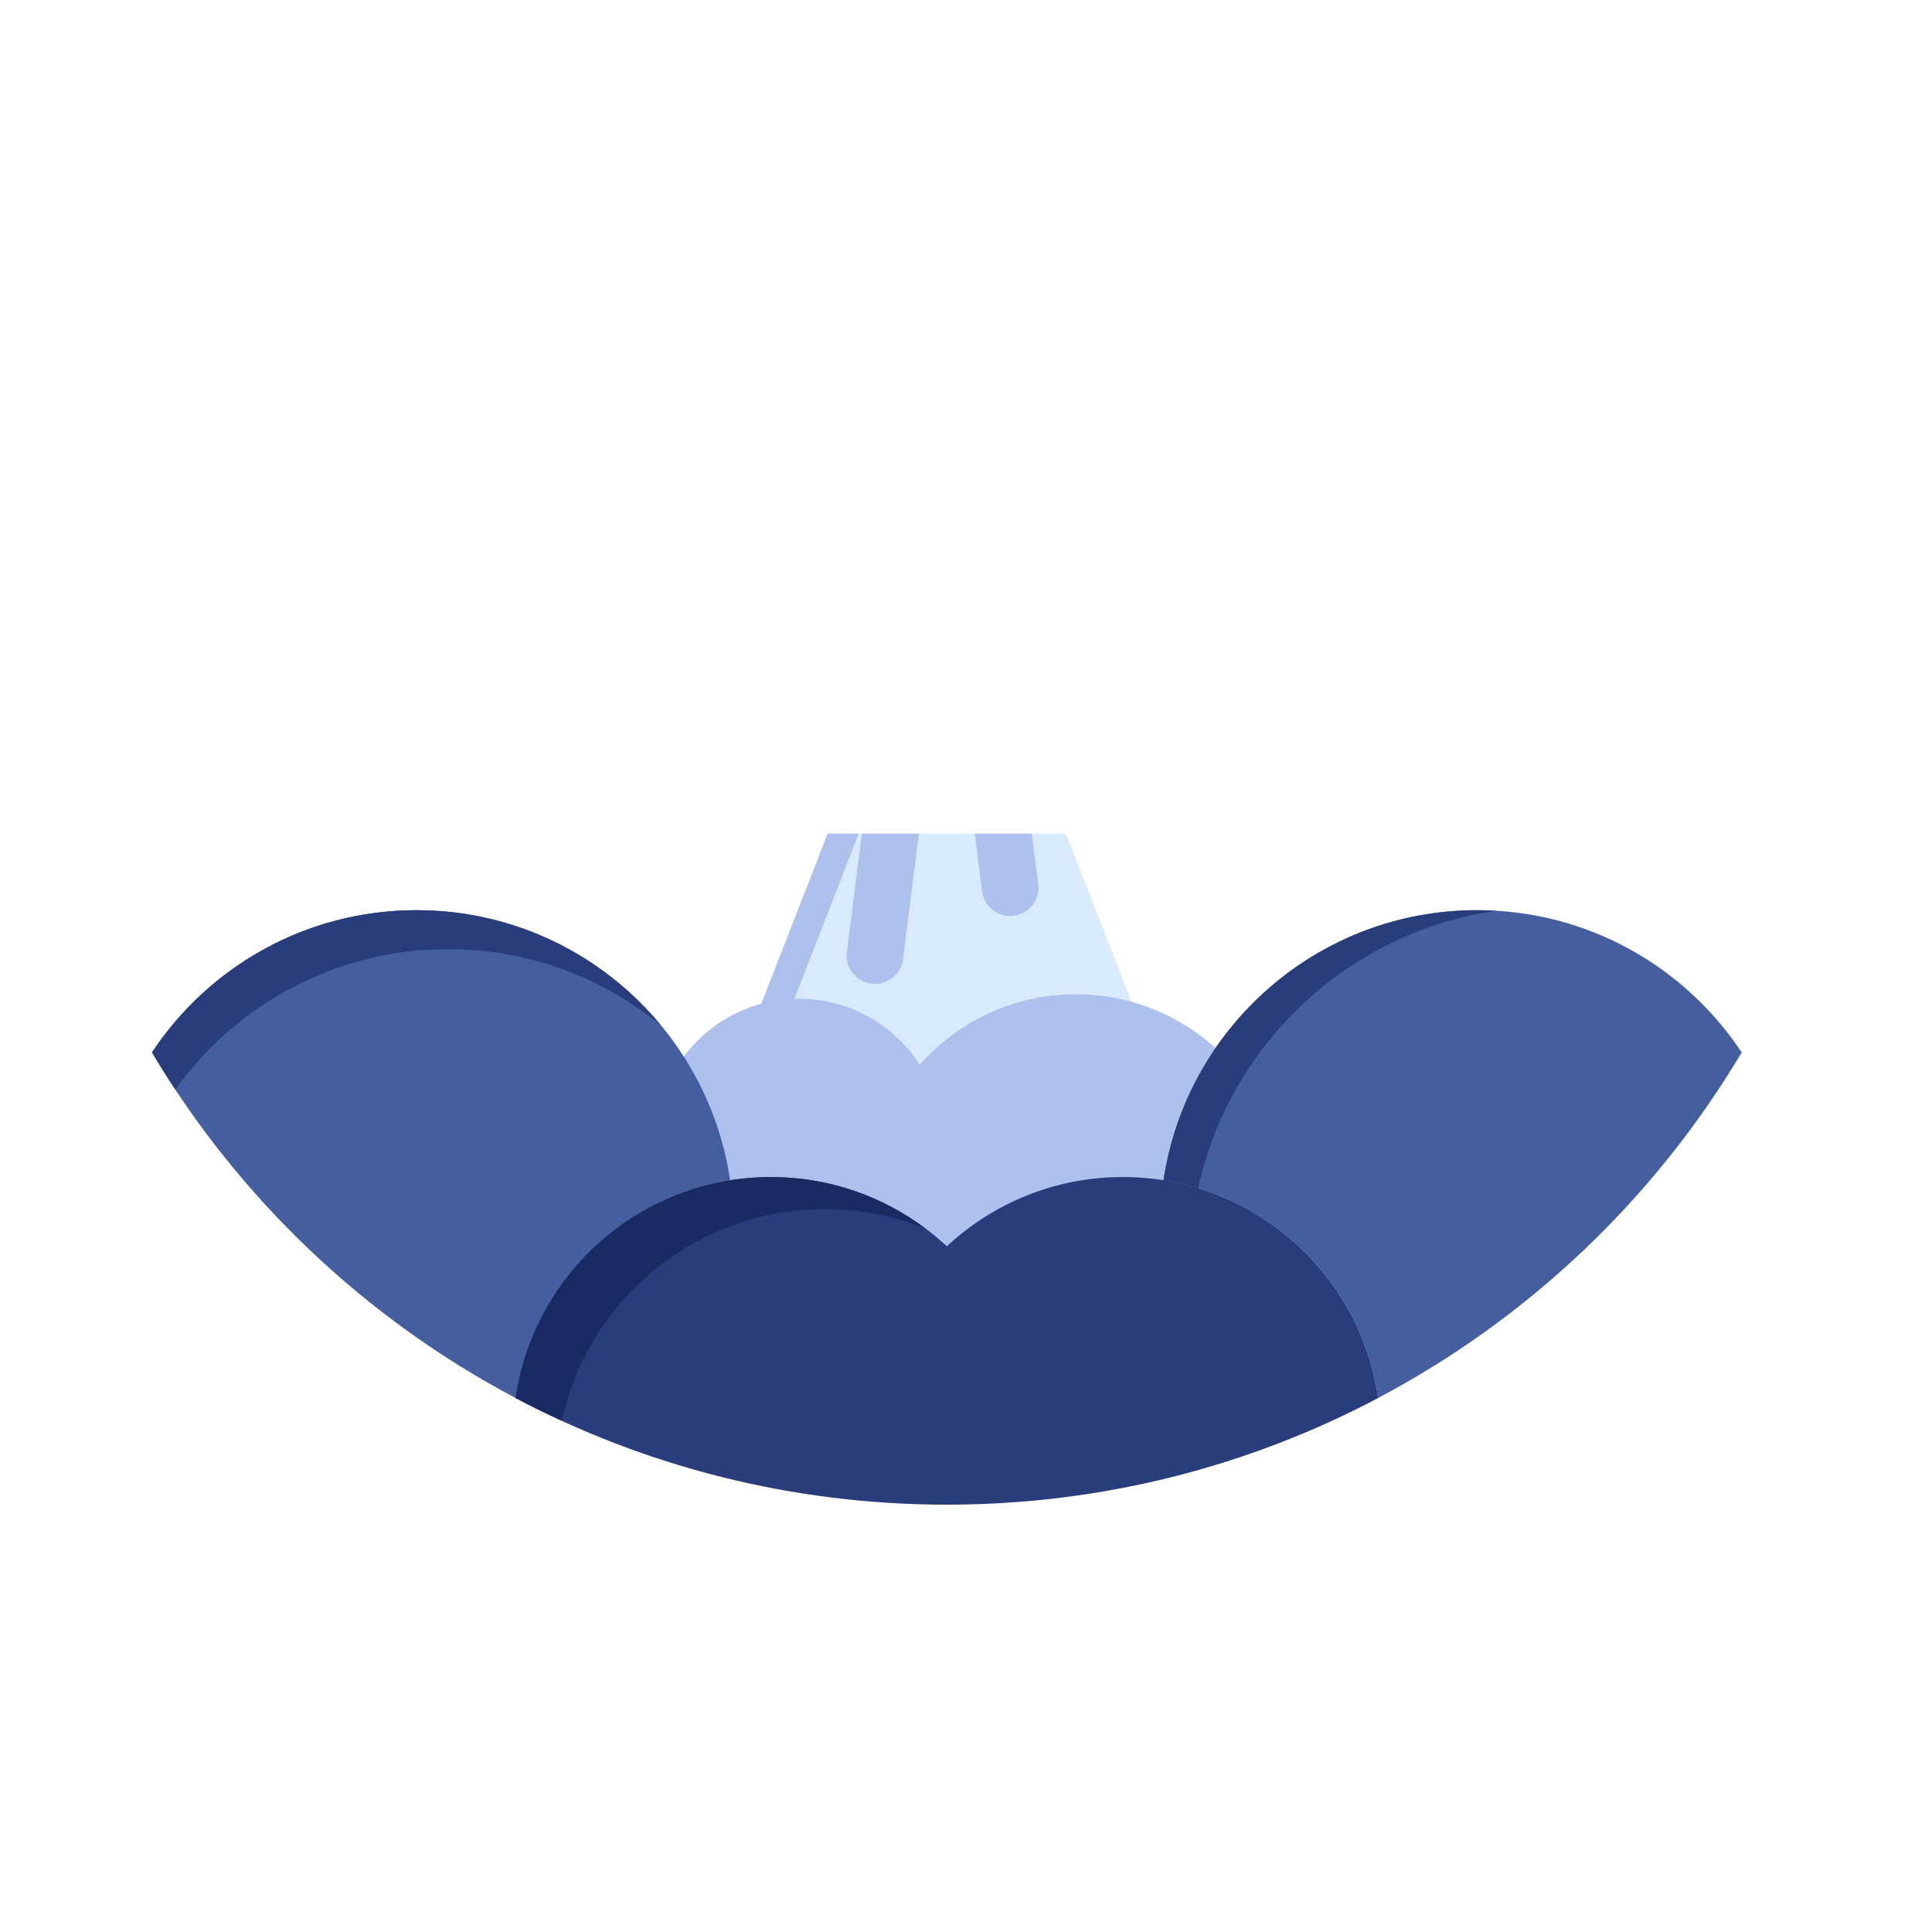 <?xml version="1.0" encoding="UTF-8" standalone="no"?>
<svg
   xmlns:dc="http://purl.org/dc/elements/1.1/"
   xmlns:cc="http://creativecommons.org/ns#"
   xmlns:rdf="http://www.w3.org/1999/02/22-rdf-syntax-ns#"
   xmlns:svg="http://www.w3.org/2000/svg"
   xmlns="http://www.w3.org/2000/svg"
   xmlns:sodipodi="http://sodipodi.sourceforge.net/DTD/sodipodi-0.dtd"
   xmlns:inkscape="http://www.inkscape.org/namespaces/inkscape"
   version="1.1"
   id="Capa_1"
   x="0px"
   y="0px"
   viewBox="0 0 512 512"
   style="enable-background:new 0 0 512 512;"
   xml:space="preserve"
   sodipodi:docname="project.svg"
   inkscape:version="1.0.1 (3bc2e813f5, 2020-09-07)"><defs
   id="defs107" /><sodipodi:namedview
   pagecolor="#ffffff"
   bordercolor="#666666"
   borderopacity="1"
   objecttolerance="10"
   gridtolerance="10"
   guidetolerance="10"
   inkscape:pageopacity="0"
   inkscape:pageshadow="2"
   inkscape:window-width="2560"
   inkscape:window-height="1377"
   id="namedview105"
   showgrid="false"
   inkscape:zoom="1.96875"
   inkscape:cx="368.0748"
   inkscape:cy="256"
   inkscape:window-x="-8"
   inkscape:window-y="-8"
   inkscape:window-maximized="1"
   inkscape:current-layer="Capa_1" />




























<g
   id="g74">
</g>
<g
   id="g76">
</g>
<g
   id="g78">
</g>
<g
   id="g80">
</g>
<g
   id="g82">
</g>
<g
   id="g84">
</g>
<g
   id="g86">
</g>
<g
   id="g88">
</g>
<g
   id="g90">
</g>
<g
   id="g92">
</g>
<g
   id="g94">
</g>
<g
   id="g96">
</g>
<g
   id="g98">
</g>
<g
   id="g100">
</g>
<g
   id="g102">
</g>
<path
   style="fill:#d9eafc"
   d="m 211.717,265.677 c 12.65,0 24.304,6.362 31.175,17.02 0.169,0.263 0.453,0.432 0.765,0.455 0.025,0.002 0.051,0.003 0.076,0.003 0.286,0 0.559,-0.122 0.749,-0.338 10.3,-11.651 25.108,-18.333 40.627,-18.333 5.288,0 10.396,0.774 15.231,2.193 l -17.846,-45.745 h -63.146 l -18.041,46.244 c 3.305,-0.97 6.796,-1.499 10.41,-1.499 z"
   id="path4-2" /><g
   id="g10-5"
   transform="translate(-5.079,-113.248)"><path
     style="fill:#aec1ed"
     d="m 232.659,334.179 h -8.232 l -18.041,46.244 c 2.808,-0.823 5.756,-1.306 8.794,-1.44 z"
     id="path6-0" /><path
     style="fill:#aec1ed"
     d="m 197.586,426.192 c 0.04,0.264 0.183,0.501 0.398,0.659 0.172,0.127 0.38,0.194 0.591,0.194 0.052,0 0.105,-0.004 0.157,-0.012 3.57,-0.568 7.155,-0.856 10.655,-0.856 17.099,0 33.41,6.425 45.931,18.091 0.192,0.179 0.437,0.268 0.682,0.268 0.245,0 0.49,-0.089 0.682,-0.268 12.52,-11.666 28.832,-18.091 45.931,-18.091 3.499,0 7.085,0.288 10.655,0.856 0.053,0.008 0.105,0.012 0.157,0.012 0.211,0 0.419,-0.067 0.591,-0.194 0.215,-0.158 0.358,-0.395 0.398,-0.659 1.848,-12.438 6.529,-24.218 13.552,-34.499 -9.878,-9.272 -23.159,-14.962 -37.778,-14.962 -16.477,0 -31.259,7.226 -41.376,18.671 -6.776,-10.511 -18.578,-17.478 -32.015,-17.478 -12.889,0 -24.273,6.411 -31.162,16.212 6.13,9.689 10.248,20.591 11.951,32.056 z"
     id="path8-7" /></g><path
   style="fill:#445ea0"
   d="m 193.497,312.797 c -6.018,-40.51 -40.935,-71.591 -83.119,-71.591 -29.285,0 -55.061,14.984 -70.105,37.697 23.034,38.687 56.425,70.475 96.344,91.571 4.269,-29.566 27.448,-53.001 56.88,-57.677 z"
   id="path12-2" /><path
   style="fill:#293d7c"
   d="m 118.77,251.539 c 21.432,0 41.078,7.602 56.425,20.237 -15.413,-18.665 -38.719,-30.57 -64.817,-30.57 -29.285,0 -55.061,14.984 -70.105,37.697 1.987,3.337 4.057,6.62 6.196,9.852 16.119,-22.526 42.488,-37.216 72.301,-37.216 z"
   id="path14-4" /><path
   style="fill:#445ea0"
   d="m 391.464,241.206 c -42.184,0 -77.101,31.082 -83.119,71.591 29.432,4.676 52.611,28.111 56.88,57.677 39.918,-21.096 73.31,-52.885 96.344,-91.571 -15.044,-22.713 -40.82,-37.697 -70.105,-37.697 z"
   id="path16-3" /><g
   id="g22-9"
   transform="translate(-5.079,-113.248)"><path
     style="fill:#293d7c"
     d="m 401.627,354.61 c -1.682,-0.1 -3.376,-0.156 -5.084,-0.156 -42.184,0 -77.101,31.082 -83.119,71.591 3.136,0.498 6.196,1.222 9.174,2.131 8.362,-38.279 39.806,-67.92 79.029,-73.566 z"
     id="path18-1" /><path
     style="fill:#293d7c"
     d="m 302.612,425.177 c -18.016,0 -34.395,6.976 -46.612,18.359 -12.217,-11.384 -28.596,-18.359 -46.612,-18.359 -34.435,0 -62.92,25.446 -67.695,58.558 C 175.821,501.772 214.713,512 256,512 c 41.287,0 80.179,-10.228 114.307,-28.265 -4.775,-33.112 -33.26,-58.558 -67.695,-58.558 z"
     id="path20-7" /></g><path
   style="fill:#1a2b63"
   d="m 218.607,320.433 c 9.435,0 18.439,1.835 26.68,5.162 -11.423,-8.569 -25.6,-13.666 -40.979,-13.666 -34.435,0 -62.92,25.446 -67.695,58.558 4.023,2.126 8.114,4.14 12.265,6.044 7.007,-32.075 35.551,-56.098 69.729,-56.098 z"
   id="path24-4" /><g
   id="g30-5"
   transform="translate(-5.079,-113.248)"><path
     style="fill:#aec1ed"
     d="m 278.528,334.179 h -15.119 l 1.929,15.261 c 0.519,4.11 4.277,7.017 8.381,6.5 4.109,-0.52 7.02,-4.272 6.5,-8.381 z"
     id="path26-0" /><path
     style="fill:#aec1ed"
     d="m 233.472,334.179 -3.966,31.38 c -0.519,4.109 2.391,7.862 6.501,8.381 0.319,0.04 0.636,0.06 0.95,0.06 3.723,-10e-4 6.953,-2.771 7.432,-6.561 l 4.204,-33.261 h -15.121 z"
     id="path28-5" /></g></svg>
